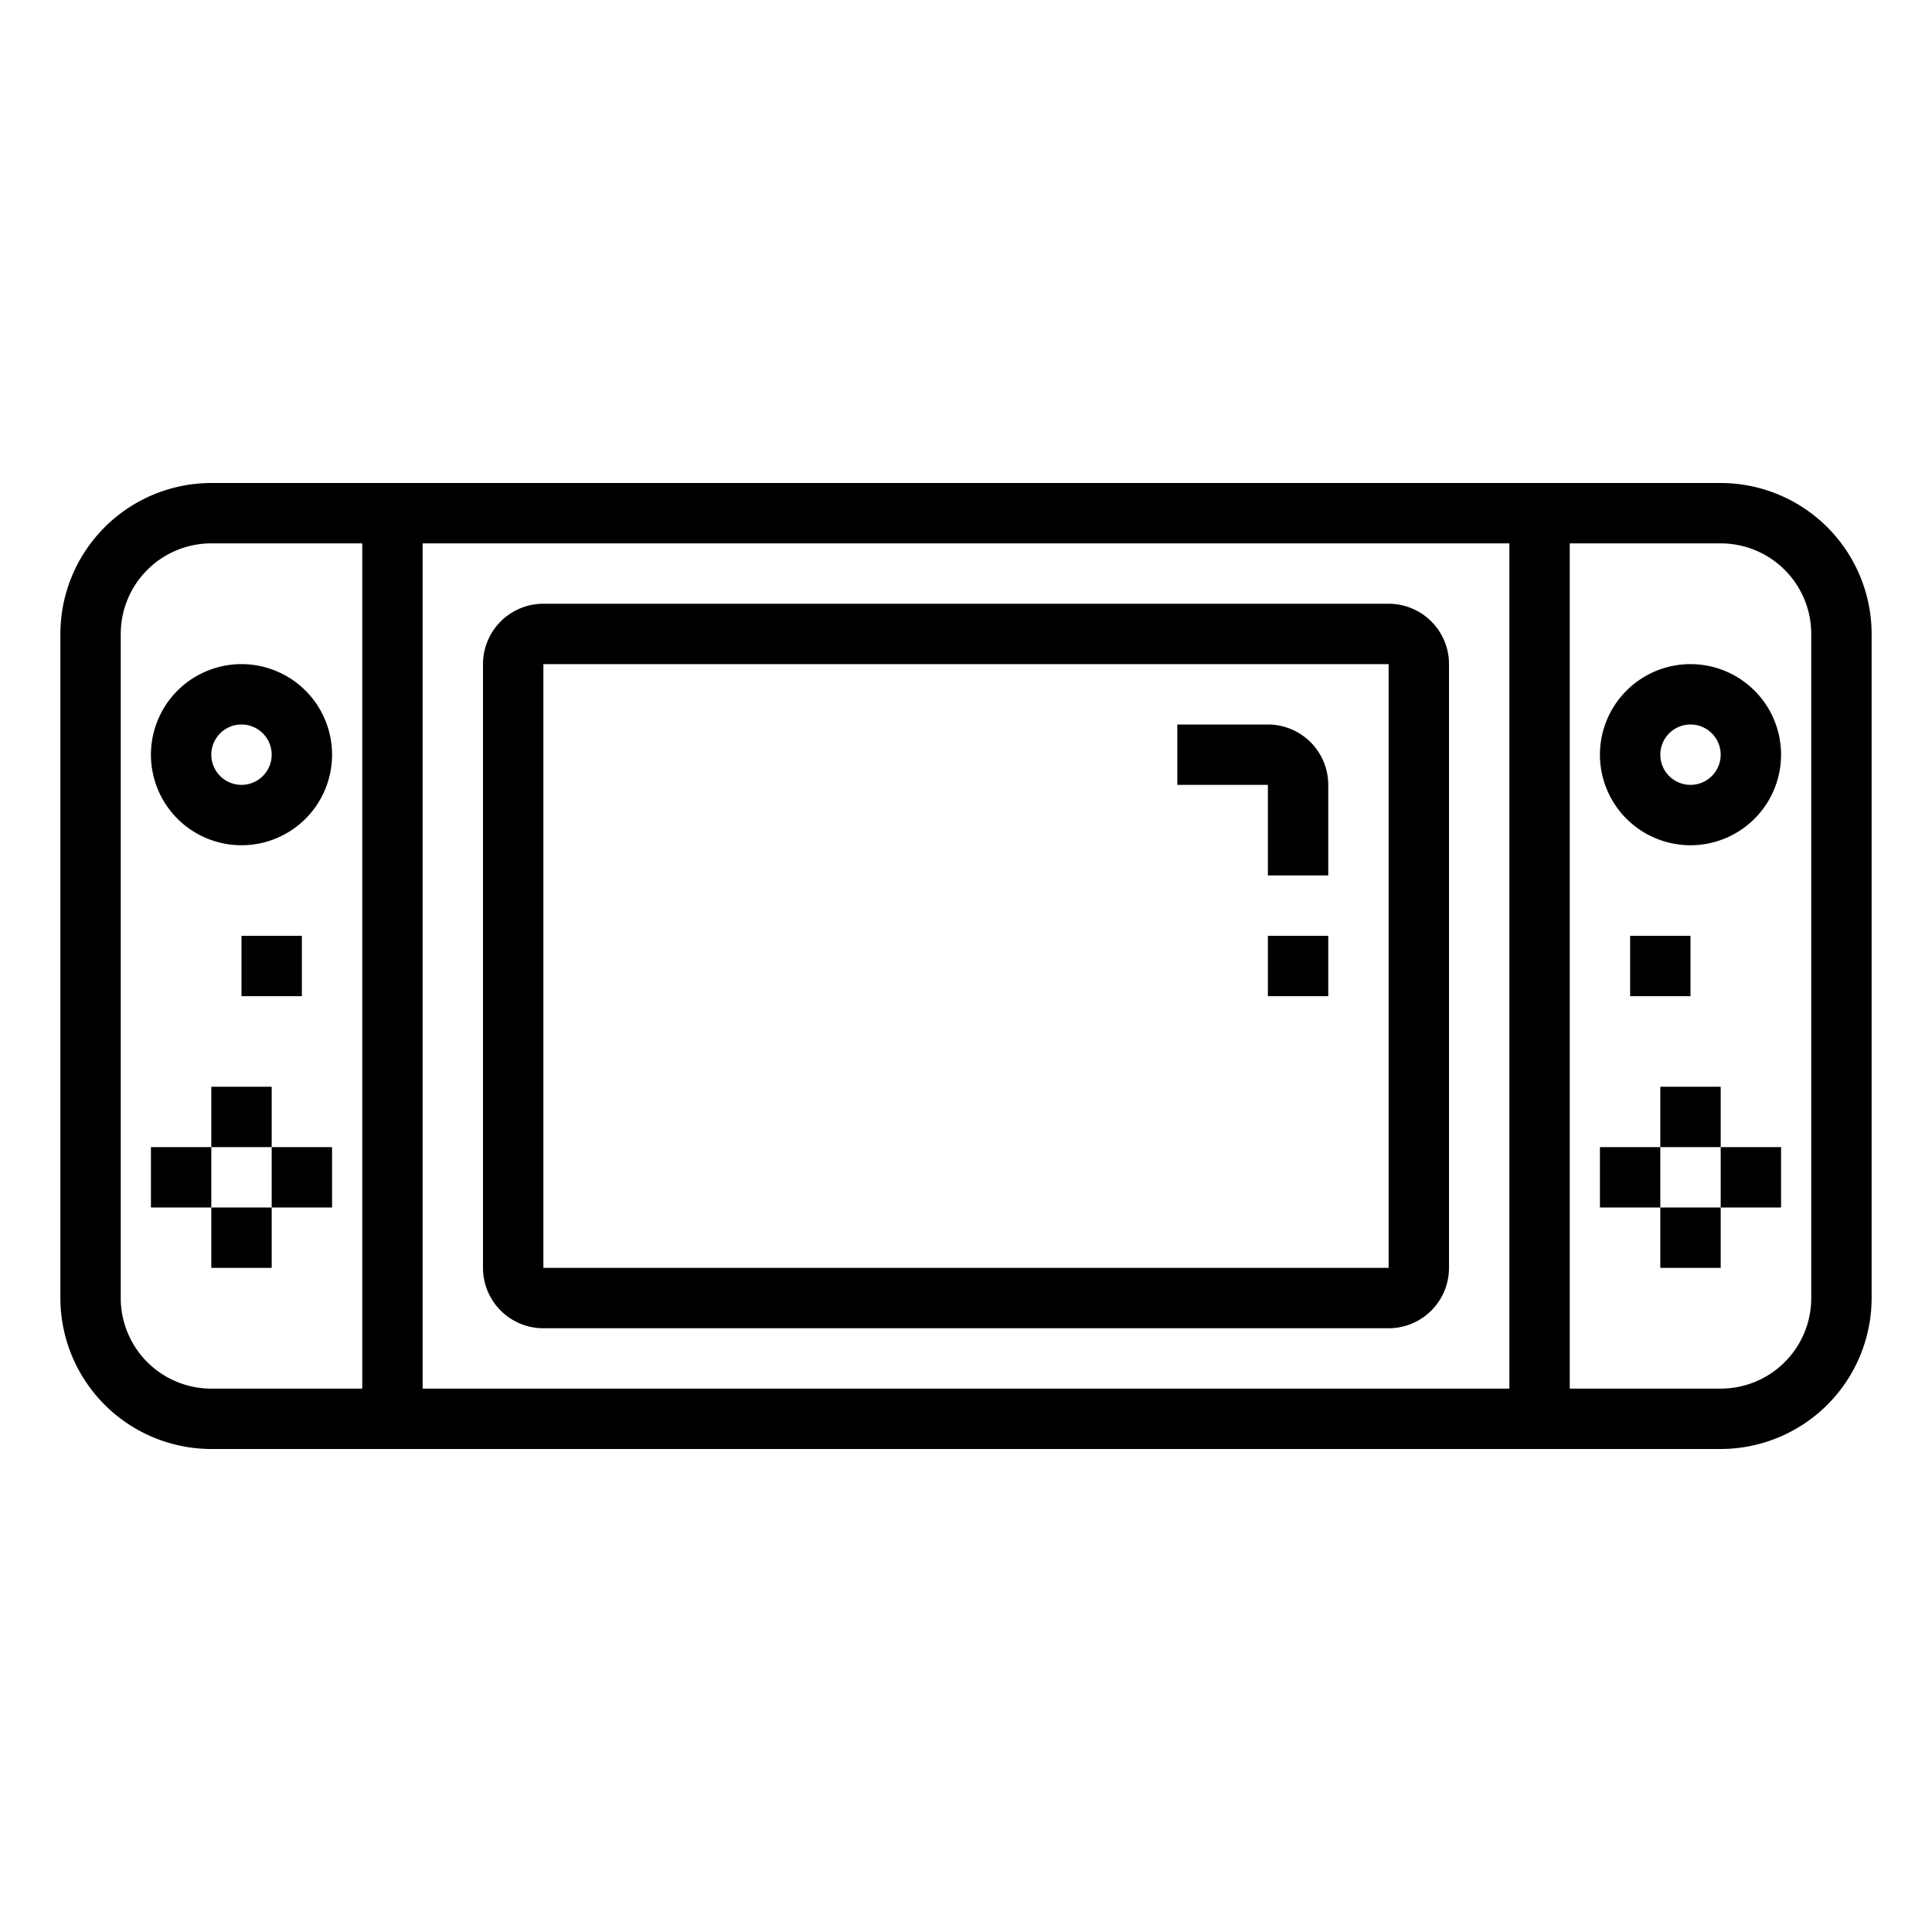 <svg xmlns="http://www.w3.org/2000/svg" viewBox="0 0 64 64" x="0px" y="0px"><g><path d="M5,25a3,3,0,1,0,3-3A3,3,0,0,0,5,25Zm3-1a1,1,0,1,1-1,1A1,1,0,0,1,8,24Z"></path><rect x="7" y="36" width="2" height="2"></rect><rect x="9" y="38" width="2" height="2"></rect><rect x="5" y="38" width="2" height="2"></rect><rect x="7" y="40" width="2" height="2"></rect><path d="M57,16H7a5.006,5.006,0,0,0-5,5V43a5.006,5.006,0,0,0,5,5H57a5.006,5.006,0,0,0,5-5V21A5.006,5.006,0,0,0,57,16ZM12,46H7a3,3,0,0,1-3-3V21a3,3,0,0,1,3-3h5ZM50,18V46H14V18ZM60,43a3,3,0,0,1-3,3H52V18h5a3,3,0,0,1,3,3Z"></path><path d="M56,22a3,3,0,1,0,3,3A3,3,0,0,0,56,22Zm0,4a1,1,0,1,1,1-1A1,1,0,0,1,56,26Z"></path><rect x="55" y="36" width="2" height="2"></rect><rect x="53" y="38" width="2" height="2"></rect><rect x="57" y="38" width="2" height="2"></rect><rect x="55" y="40" width="2" height="2"></rect><rect x="54" y="31" width="2" height="2"></rect><rect x="8" y="31" width="2" height="2"></rect><path d="M18,44H46a2,2,0,0,0,2-2V22a2,2,0,0,0-2-2H18a2,2,0,0,0-2,2V42A2,2,0,0,0,18,44Zm0-22H46V42H18Z"></path><path d="M42,24H39v2h3v3h2V26A2,2,0,0,0,42,24Z"></path><rect x="42" y="31" width="2" height="2"></rect></g></svg>